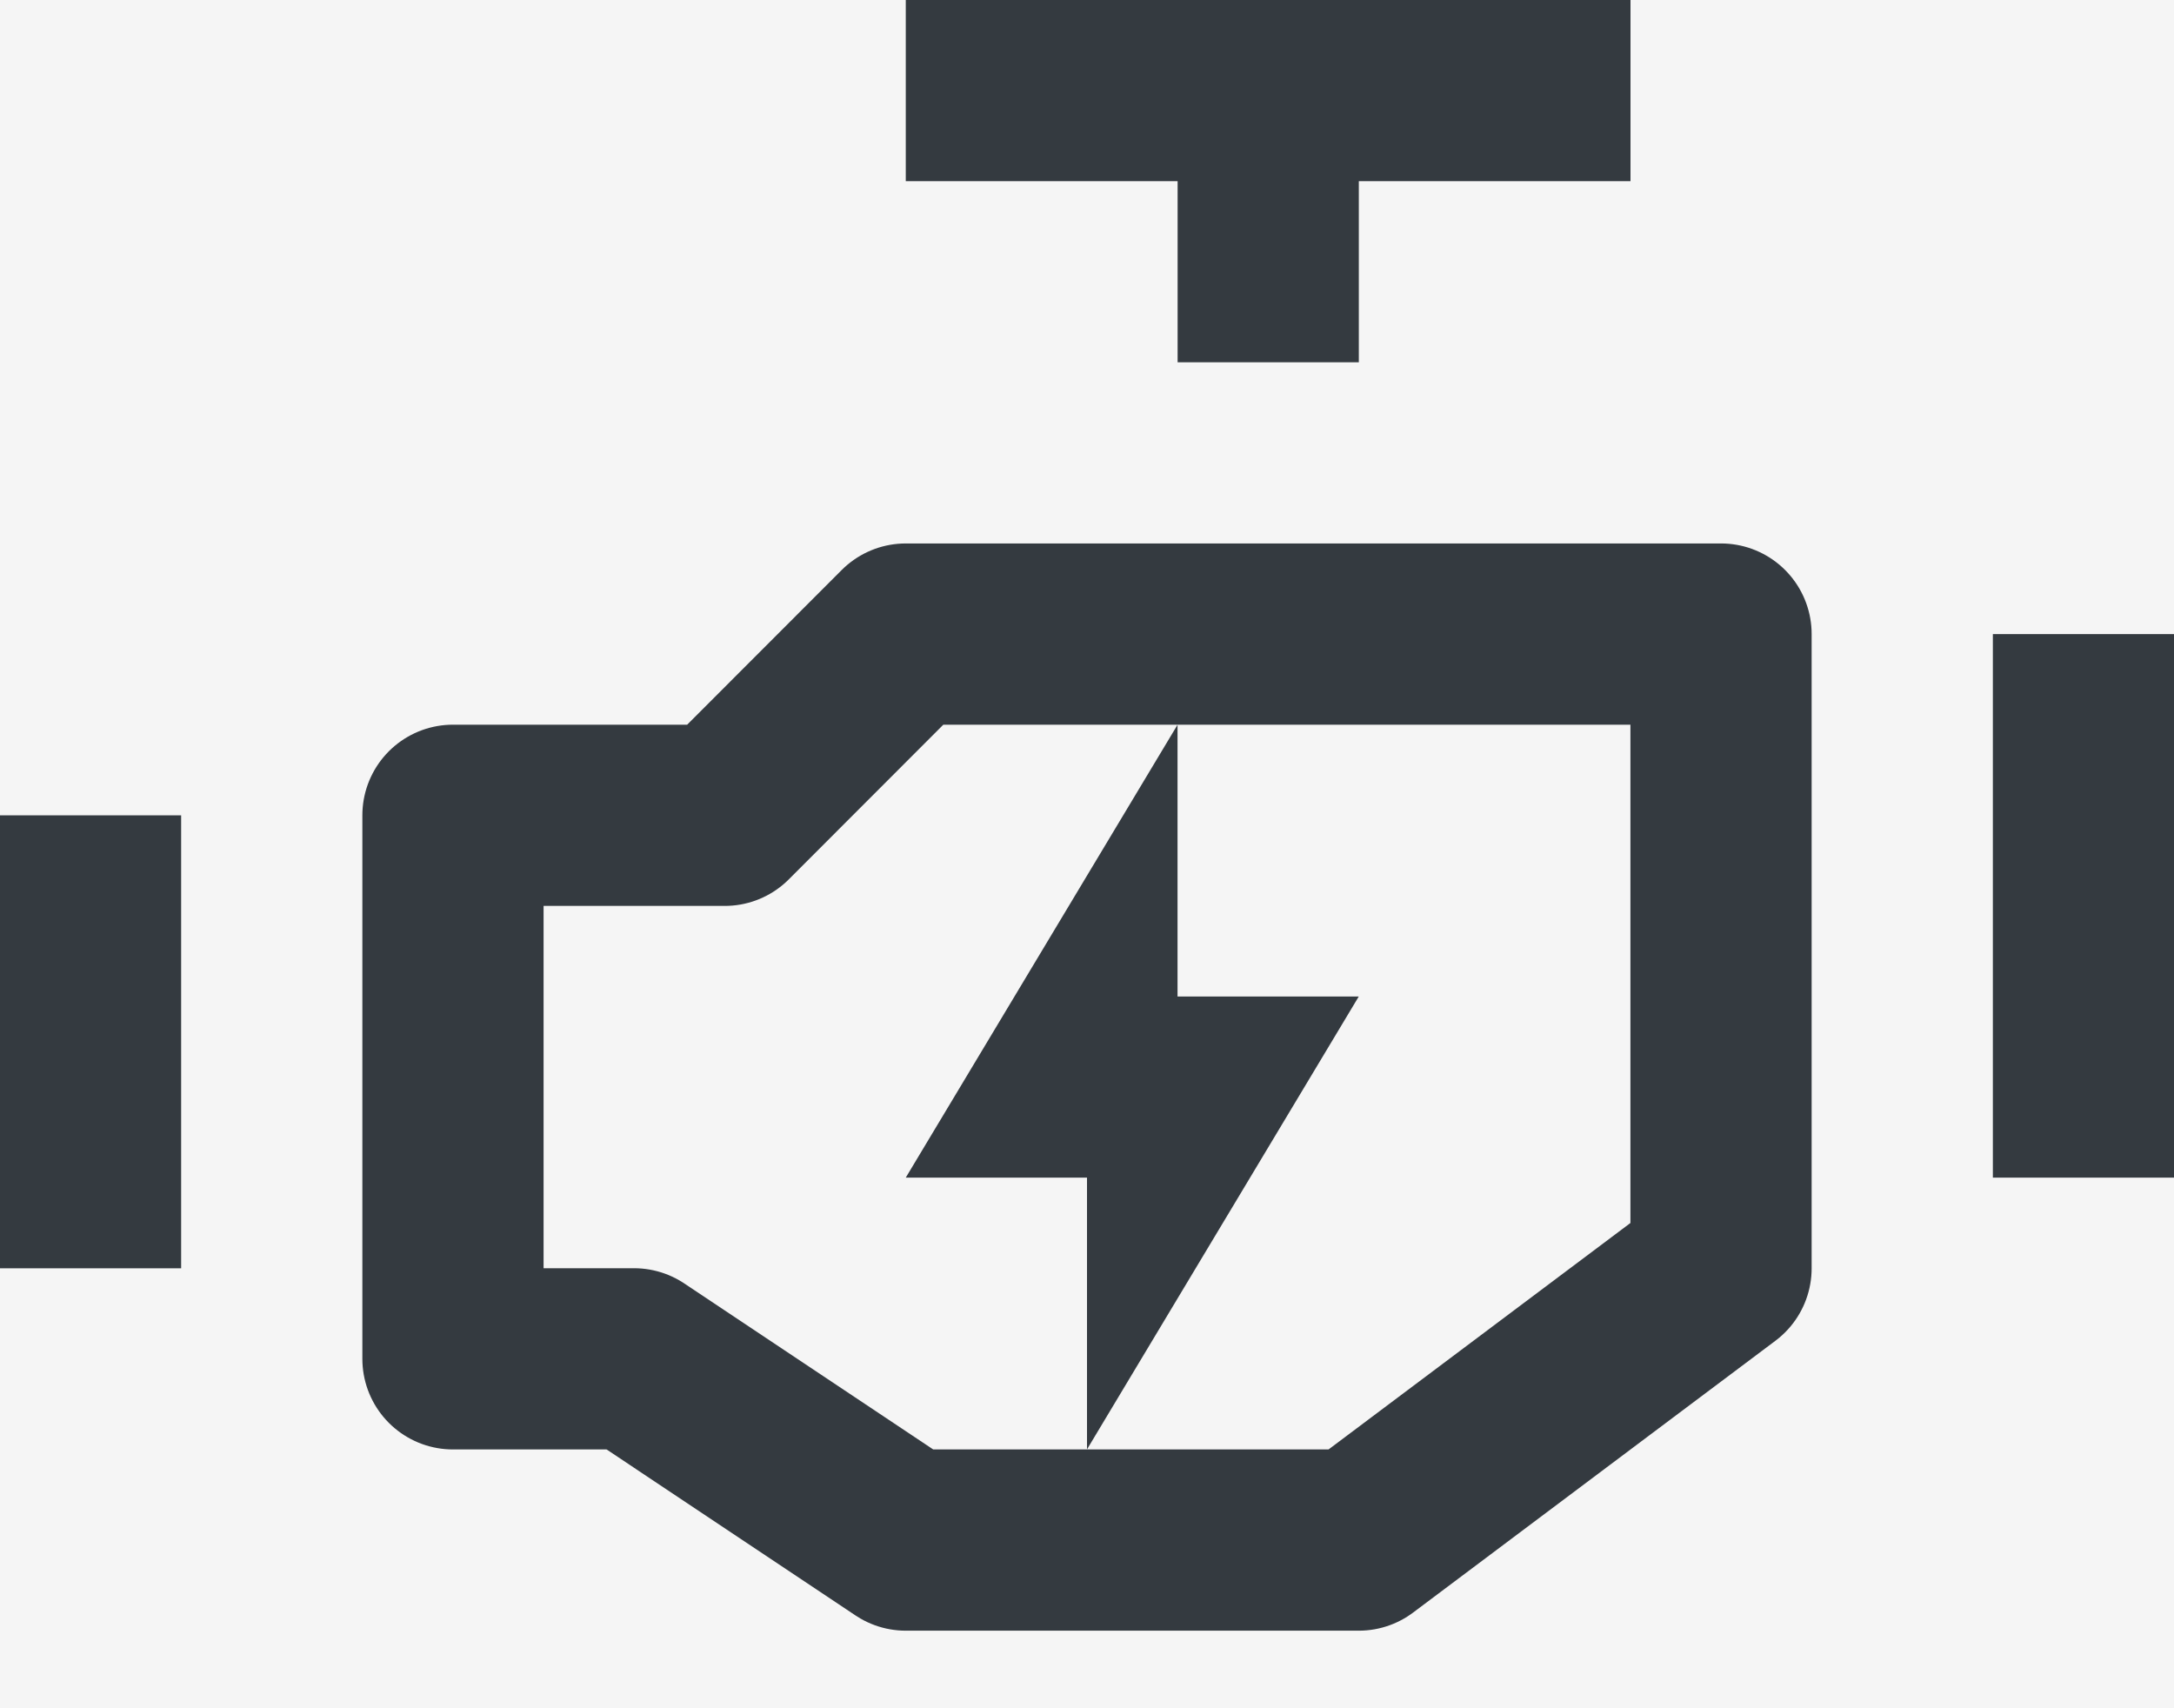 <svg width="14" height="11" viewBox="0 0 14 11" xmlns="http://www.w3.org/2000/svg"><g fill="none" fill-rule="evenodd"><path fill="#F5F5F5" d="M-45-205h384v673H-45z"/><path d="M-5-7h24v24H-5z"/><path stroke="#343A40" stroke-width="1.167" stroke-linejoin="round" d="M5.833 4.083h5.25v4.084L8.75 9.917H5.833L4.083 8.75H2.917v-3.5h1.75z"/><path d="M13.417 7.583v-3.5M.583 8.167V5.25m7.584-2.917V.583m2.333 0H5.833" stroke="#343A40" stroke-width="1.167"/><path fill="#343A40" fill-rule="nonzero" d="M7.583 4.667l-1.75 2.916H7v1.75l1.75-2.916H7.583z"/></g></svg>